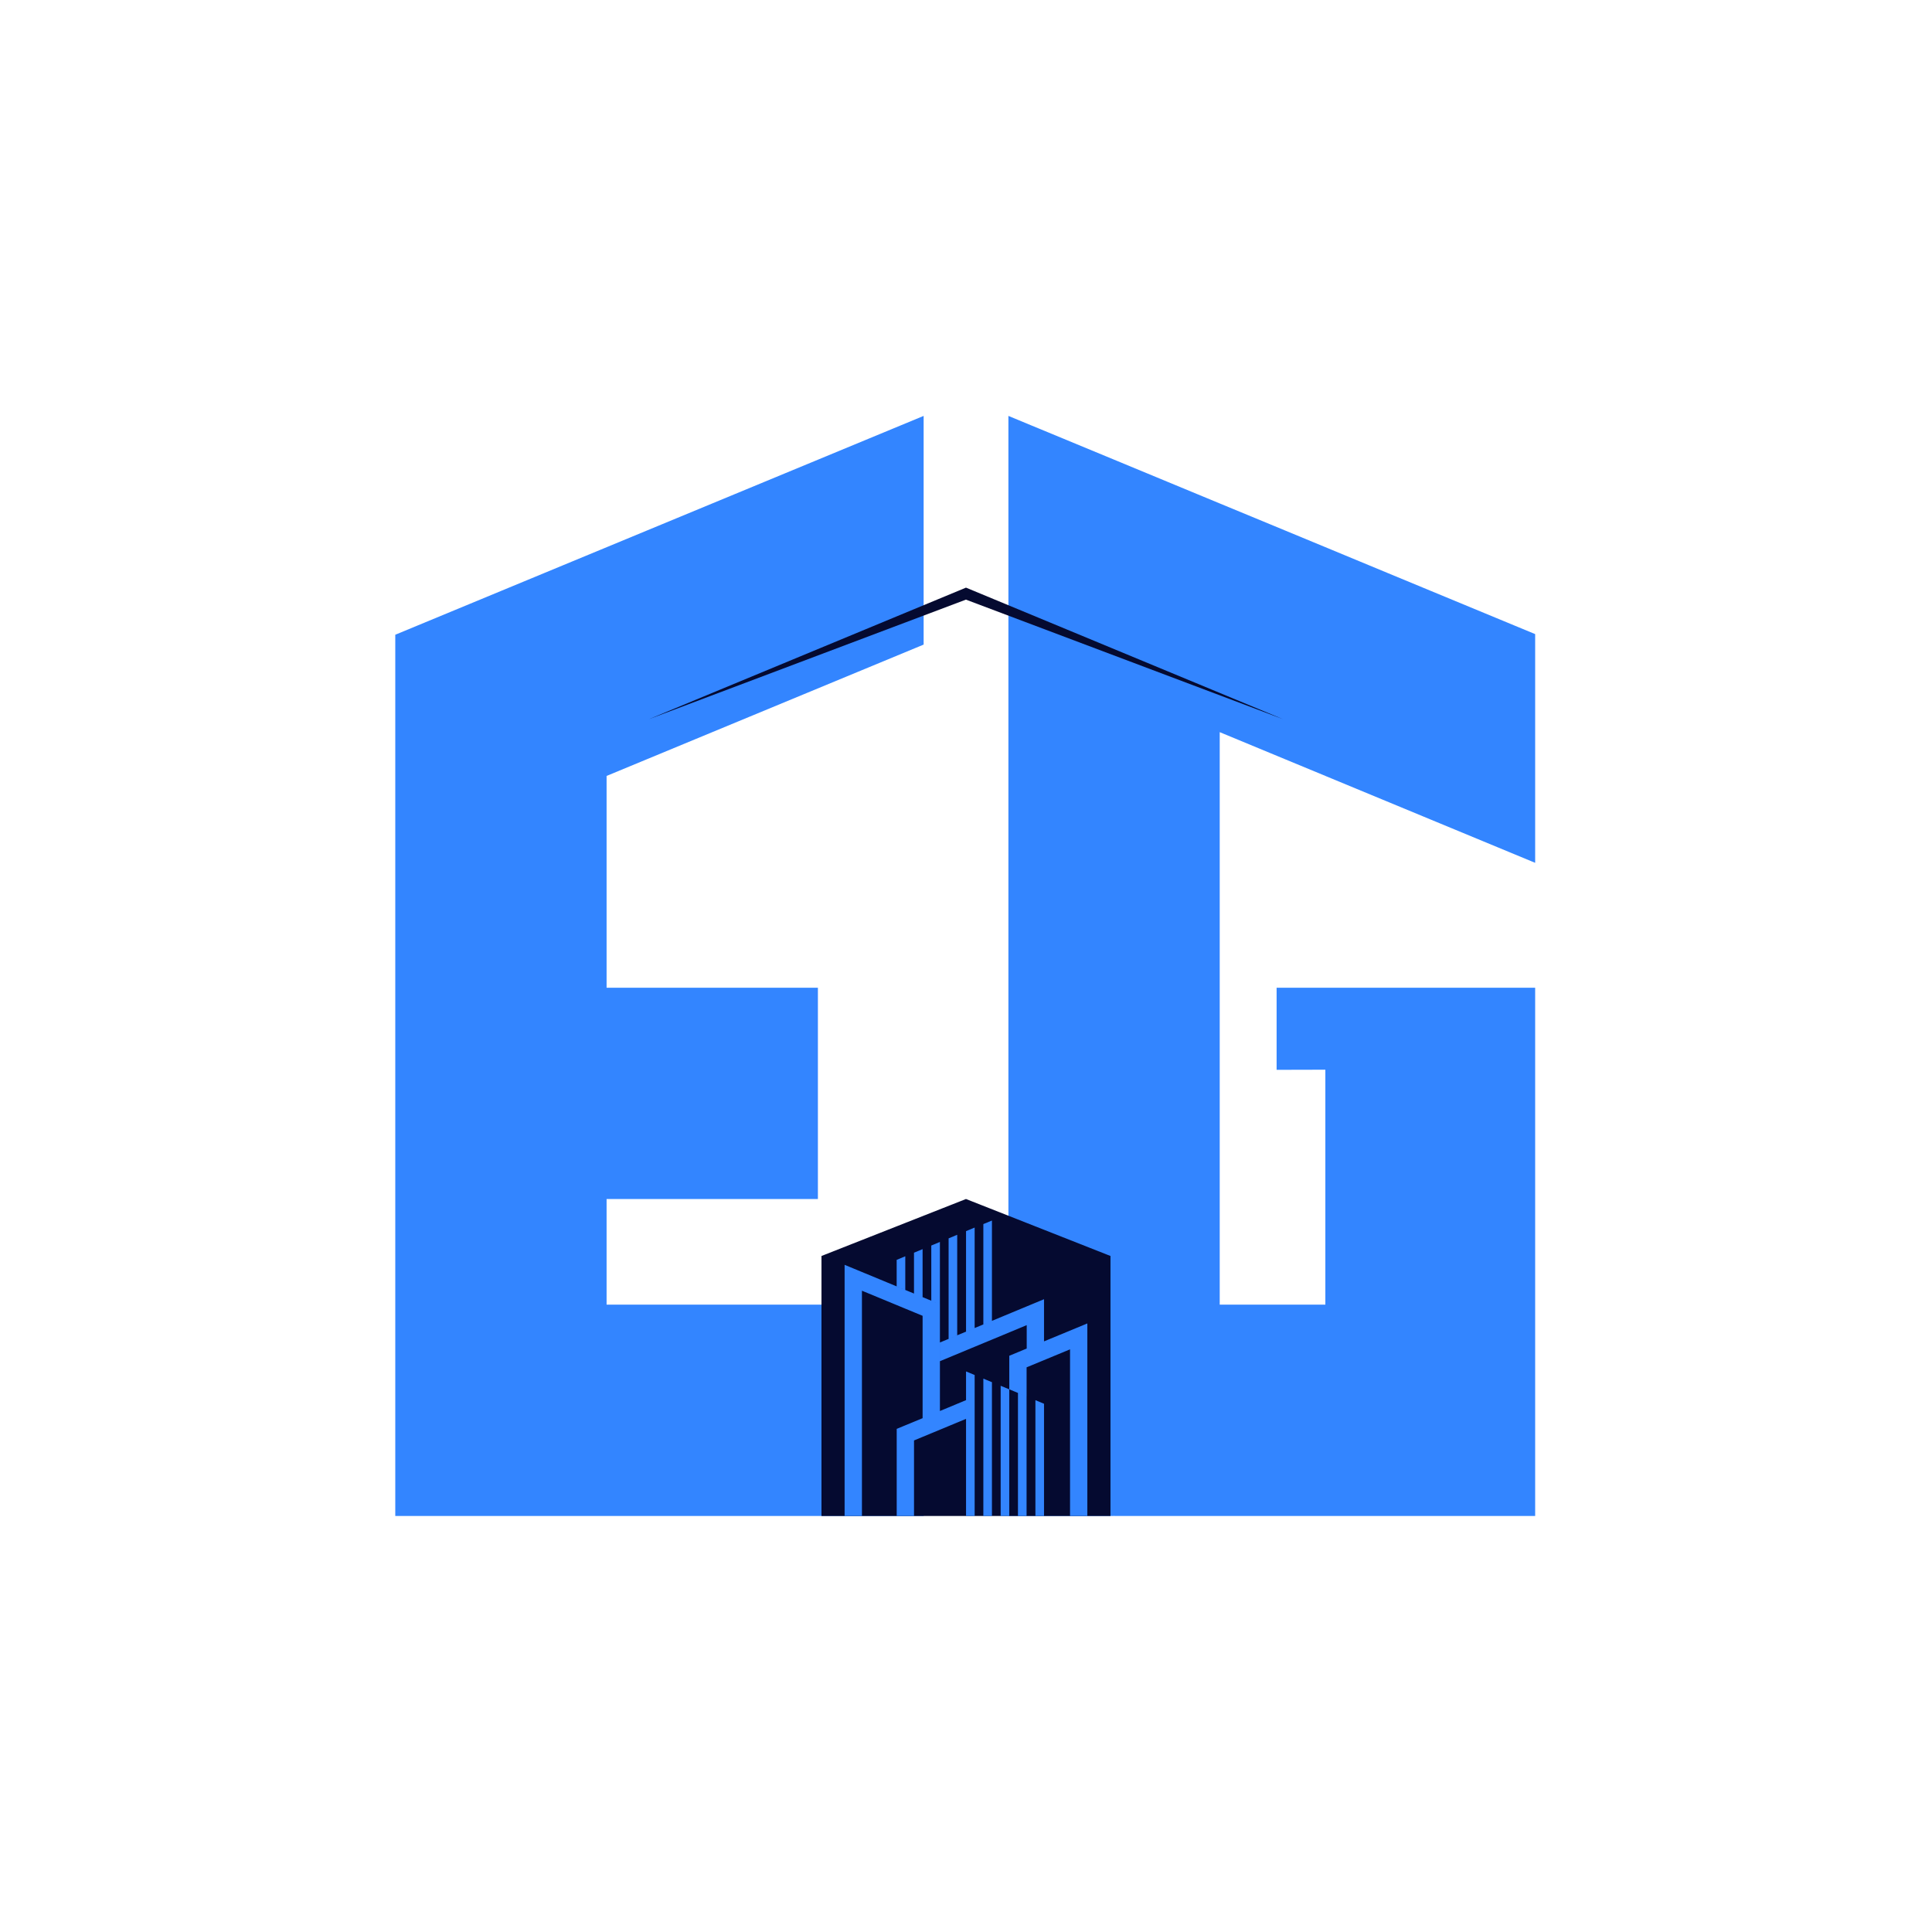 <svg xmlns="http://www.w3.org/2000/svg" xmlns:xlink="http://www.w3.org/1999/xlink" width="500" zoomAndPan="magnify" viewBox="0 0 375 375" height="500" preserveAspectRatio="xMidYMid meet" version="1.0"><defs><clipPath id="1e1f6bba91"><path d="M 76.723 80.602 L 297.973 80.602 L 297.973 294.352 L 76.723 294.352 Z M 76.723 80.602 " clip-rule="nonzero"/></clipPath><clipPath id="4e68e08251"><path d="M 159 232 L 216 232 L 216 294.352 L 159 294.352 Z M 159 232 " clip-rule="nonzero"/></clipPath><clipPath id="ac718903a1"><path d="M 163 236 L 212 236 L 212 294.352 L 163 294.352 Z M 163 236 " clip-rule="nonzero"/></clipPath></defs><g clip-path="url(#1e1f6bba91)"><path fill="#3385ff" d="M 179.277 125.113 L 179.262 125.121 L 117.738 150.609 L 117.738 191.715 L 158.754 191.715 L 158.754 232.73 L 117.738 232.73 L 117.738 253.234 L 179.281 253.234 L 179.281 294.25 L 76.723 294.25 L 76.723 123.203 L 179.27 80.73 L 179.277 80.734 Z M 293.879 121.383 L 277.758 114.707 L 276.199 114.062 L 276.109 114.023 L 269.223 111.172 C 269.219 111.168 269.211 111.168 269.207 111.164 L 265.629 109.68 L 263.926 108.973 C 263.922 108.969 263.918 108.969 263.914 108.969 L 257.246 106.203 L 249.316 102.918 L 236.742 97.715 L 232.355 95.898 L 226.484 93.465 L 222.52 91.82 L 222.098 91.648 L 216.23 89.215 L 216.117 89.168 L 201.473 83.105 L 200.117 82.547 L 195.738 80.73 L 195.73 80.734 L 195.73 294.25 L 216.129 294.25 L 216.238 294.203 L 216.238 294.25 L 298.266 294.25 L 298.266 191.715 L 247.789 191.715 L 247.789 207.652 L 257.25 207.629 L 257.25 253.234 L 236.746 253.234 L 236.746 142.109 L 249.32 147.32 L 257.25 150.602 L 257.477 150.699 L 276.113 158.418 L 277.762 159.102 L 293.191 165.492 L 293.879 165.777 L 297.328 167.207 L 298.266 167.594 L 298.266 123.199 Z M 293.879 121.383 " fill-opacity="1" fill-rule="nonzero"/></g><g clip-path="url(#4e68e08251)"><path fill="#050a30" d="M 215.543 294.25 L 159.449 294.25 L 159.449 243.785 L 187.496 232.727 L 215.543 243.785 Z M 215.543 294.25 " fill-opacity="1" fill-rule="nonzero"/></g><g clip-path="url(#ac718903a1)"><path fill="#3385ff" d="M 211.051 256.879 L 211.051 294.25 L 207.695 294.25 L 207.695 270.688 L 207.707 270.684 L 207.695 270.684 L 207.695 261.906 L 199.262 265.398 L 199.262 271.062 L 198.633 270.805 L 198.34 270.684 L 195.902 269.668 L 195.902 263.152 L 199.285 261.75 L 202.645 260.359 Z M 187.508 266.195 L 187.508 294.246 L 189.18 294.246 L 189.18 266.887 Z M 190.867 267.59 L 190.867 294.25 L 192.535 294.25 L 192.535 268.281 Z M 194.242 268.984 L 194.227 268.98 L 194.227 294.25 L 195.898 294.25 L 195.898 269.672 Z M 198.629 270.805 L 198.336 270.684 L 197.586 270.371 L 197.586 294.246 L 199.258 294.246 L 199.258 271.059 Z M 200.973 271.773 L 200.973 294.25 L 202.645 294.25 L 202.645 272.469 Z M 185.793 272.48 L 185.461 272.621 L 184.125 273.176 L 182.438 273.875 L 182.039 274.039 L 181.074 274.438 L 180.766 274.562 L 179.078 275.266 L 177.41 275.957 L 176.656 276.27 L 175.723 276.652 L 174.051 277.344 L 174.051 294.246 L 177.41 294.246 L 177.41 279.59 L 179.078 278.898 L 180.766 278.199 L 181.043 278.086 L 182.438 277.504 L 182.707 277.395 L 184.125 276.805 L 185.461 276.25 L 185.793 276.113 L 187.508 275.402 L 187.508 271.766 Z M 181.039 252.582 L 180.766 252.469 L 179.078 251.77 L 177.41 251.078 L 176.652 250.766 L 175.957 250.477 L 175.723 250.379 L 174.051 249.688 L 172.266 248.949 L 170.664 248.285 L 167.844 247.117 L 167.836 247.117 L 167.301 246.895 L 163.938 245.504 L 163.938 294.254 L 167.301 294.254 L 167.301 250.527 L 167.871 250.762 L 170.664 251.914 L 172.266 252.578 L 174.051 253.316 L 175.348 253.855 L 175.723 254.012 L 176.656 254.395 L 177.41 254.707 L 179.078 255.398 L 179.078 275.266 L 180.766 274.562 L 181.074 274.438 L 182.039 274.039 L 182.438 273.875 L 182.438 253.156 Z M 199.281 253.574 L 192.539 256.375 L 190.871 257.07 L 189.184 257.77 L 187.512 258.469 L 185.801 259.176 L 184.129 259.875 L 182.441 260.574 L 182.441 264.207 L 190.875 260.703 L 192.547 260.012 L 199.285 257.207 L 199.285 261.75 L 202.645 260.359 L 202.645 252.176 Z M 177.406 243.148 L 177.406 251.078 L 179.074 251.77 L 179.074 242.457 Z M 181.039 241.645 L 180.762 241.758 L 180.762 252.465 L 181.035 252.578 L 182.434 253.156 L 182.434 241.062 Z M 185.426 239.824 L 184.125 240.367 L 184.125 259.875 L 185.793 259.176 L 185.793 239.672 Z M 187.508 238.961 L 187.508 258.469 L 189.18 257.77 L 189.18 238.27 Z M 190.867 237.594 L 190.867 257.07 L 192.535 256.375 L 192.535 236.906 Z M 174.043 244.539 L 174.043 249.68 L 175.715 250.371 L 175.715 243.84 Z M 174.043 244.539 " fill-opacity="1" fill-rule="nonzero"/></g><path fill="#050a30" d="M 187.484 116.387 L 125.969 139.586 L 187.496 114.059 L 249.016 139.582 Z M 187.484 116.387 " fill-opacity="1" fill-rule="nonzero"/></svg>
